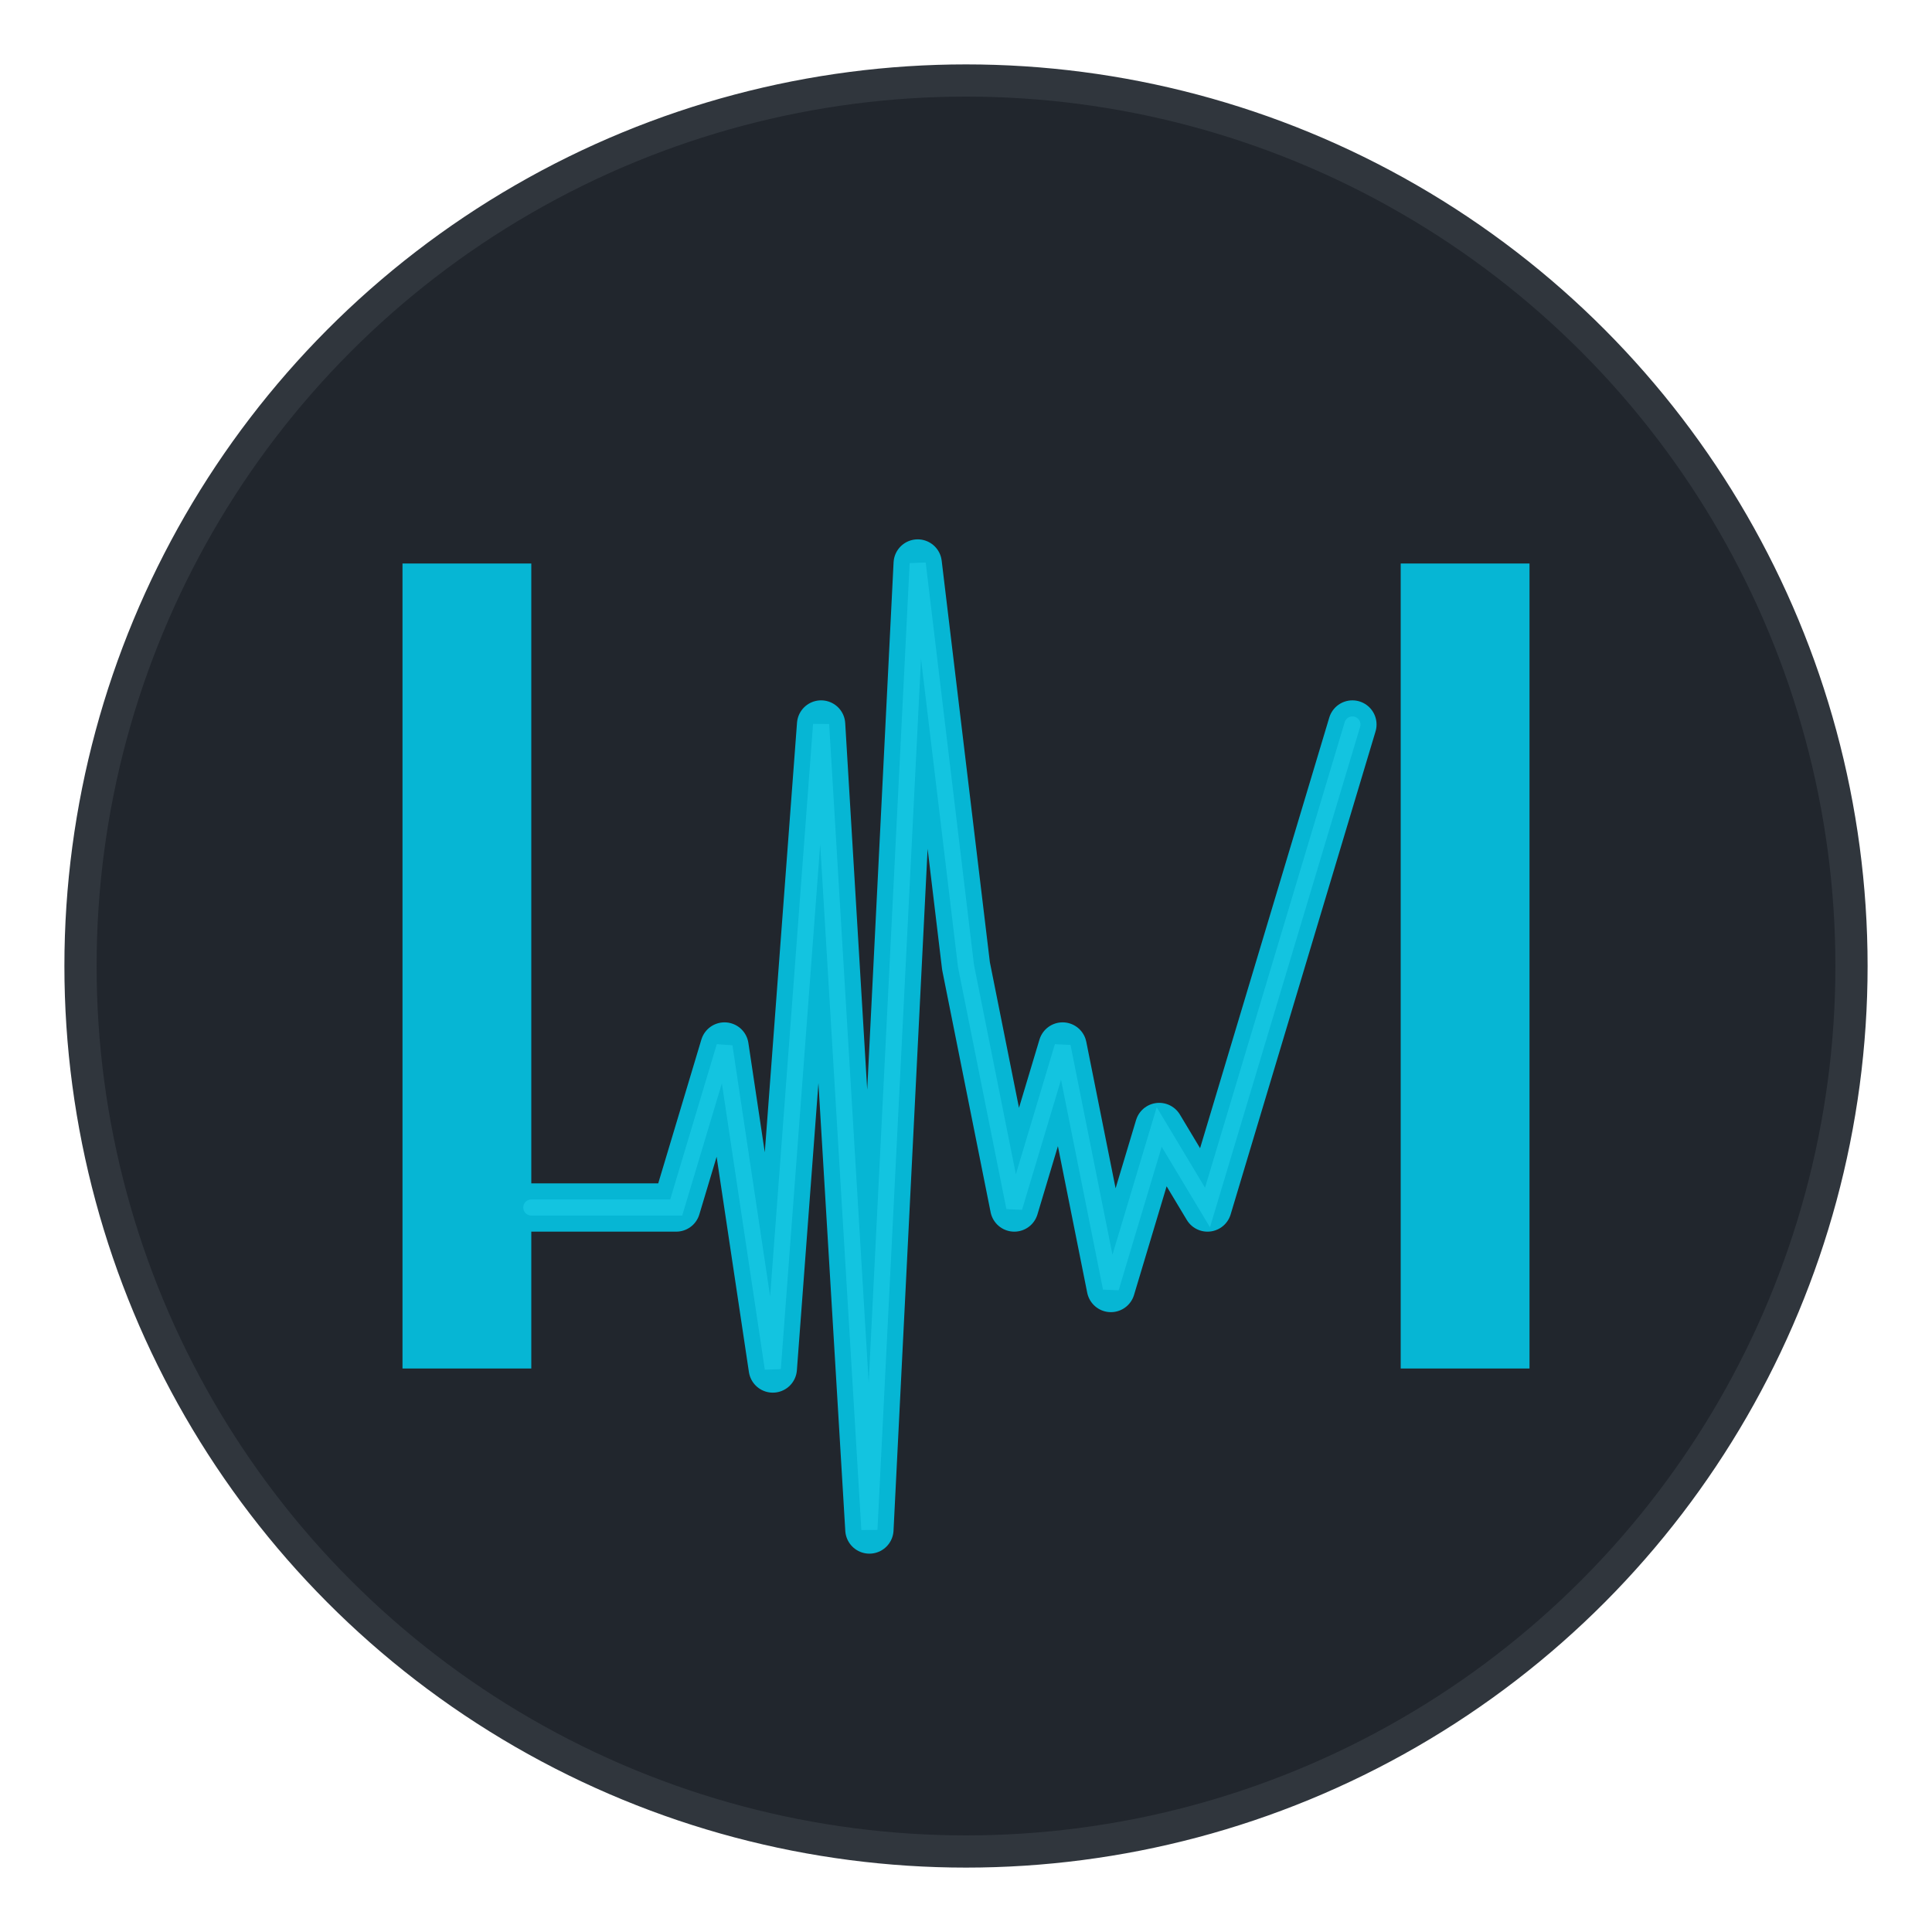 <svg width="120" height="120" viewBox="0 0 120 120" xmlns="http://www.w3.org/2000/svg">
  <!-- Background circle -->
  <circle cx="60" cy="60" r="55" fill="#21262d" stroke="#30363d" stroke-width="2"/>
  
  <!-- Letter N with pulse line -->
  <g fill="#06b6d4" stroke="none">
    <!-- Left vertical stroke of N -->
    <rect x="25" y="35" width="8" height="50" />
    
    <!-- Right vertical stroke of N -->
    <rect x="87" y="35" width="8" height="50" />
    
    <!-- Pulse line replacing diagonal stroke -->
    <path d="M 33 75 
             L 42 75 
             L 45 65 
             L 48 85 
             L 51 45 
             L 54 95 
             L 57 35 
             L 60 60 
             L 63 75 
             L 66 65 
             L 69 80 
             L 72 70 
             L 75 75 
             L 84 45" 
          stroke="#06b6d4" 
          stroke-width="3" 
          fill="none" 
          stroke-linecap="round" 
          stroke-linejoin="round"/>
  </g>
  
  <!-- Subtle glow effect -->
  <defs>
    <filter id="glow">
      <feGaussianBlur stdDeviation="2" result="coloredBlur"/>
      <feMerge> 
        <feMergeNode in="coloredBlur"/>
        <feMergeNode in="SourceGraphic"/>
      </feMerge>
    </filter>
  </defs>
  
  <!-- Apply glow to pulse line -->
  <path d="M 33 75 
           L 42 75 
           L 45 65 
           L 48 85 
           L 51 45 
           L 54 95 
           L 57 35 
           L 60 60 
           L 63 75 
           L 66 65 
           L 69 80 
           L 72 70 
           L 75 75 
           L 84 45" 
        stroke="#22d3ee" 
        stroke-width="1" 
        fill="none" 
        stroke-linecap="round" 
        filter="url(#glow)" 
        opacity="0.7"/>
</svg>
